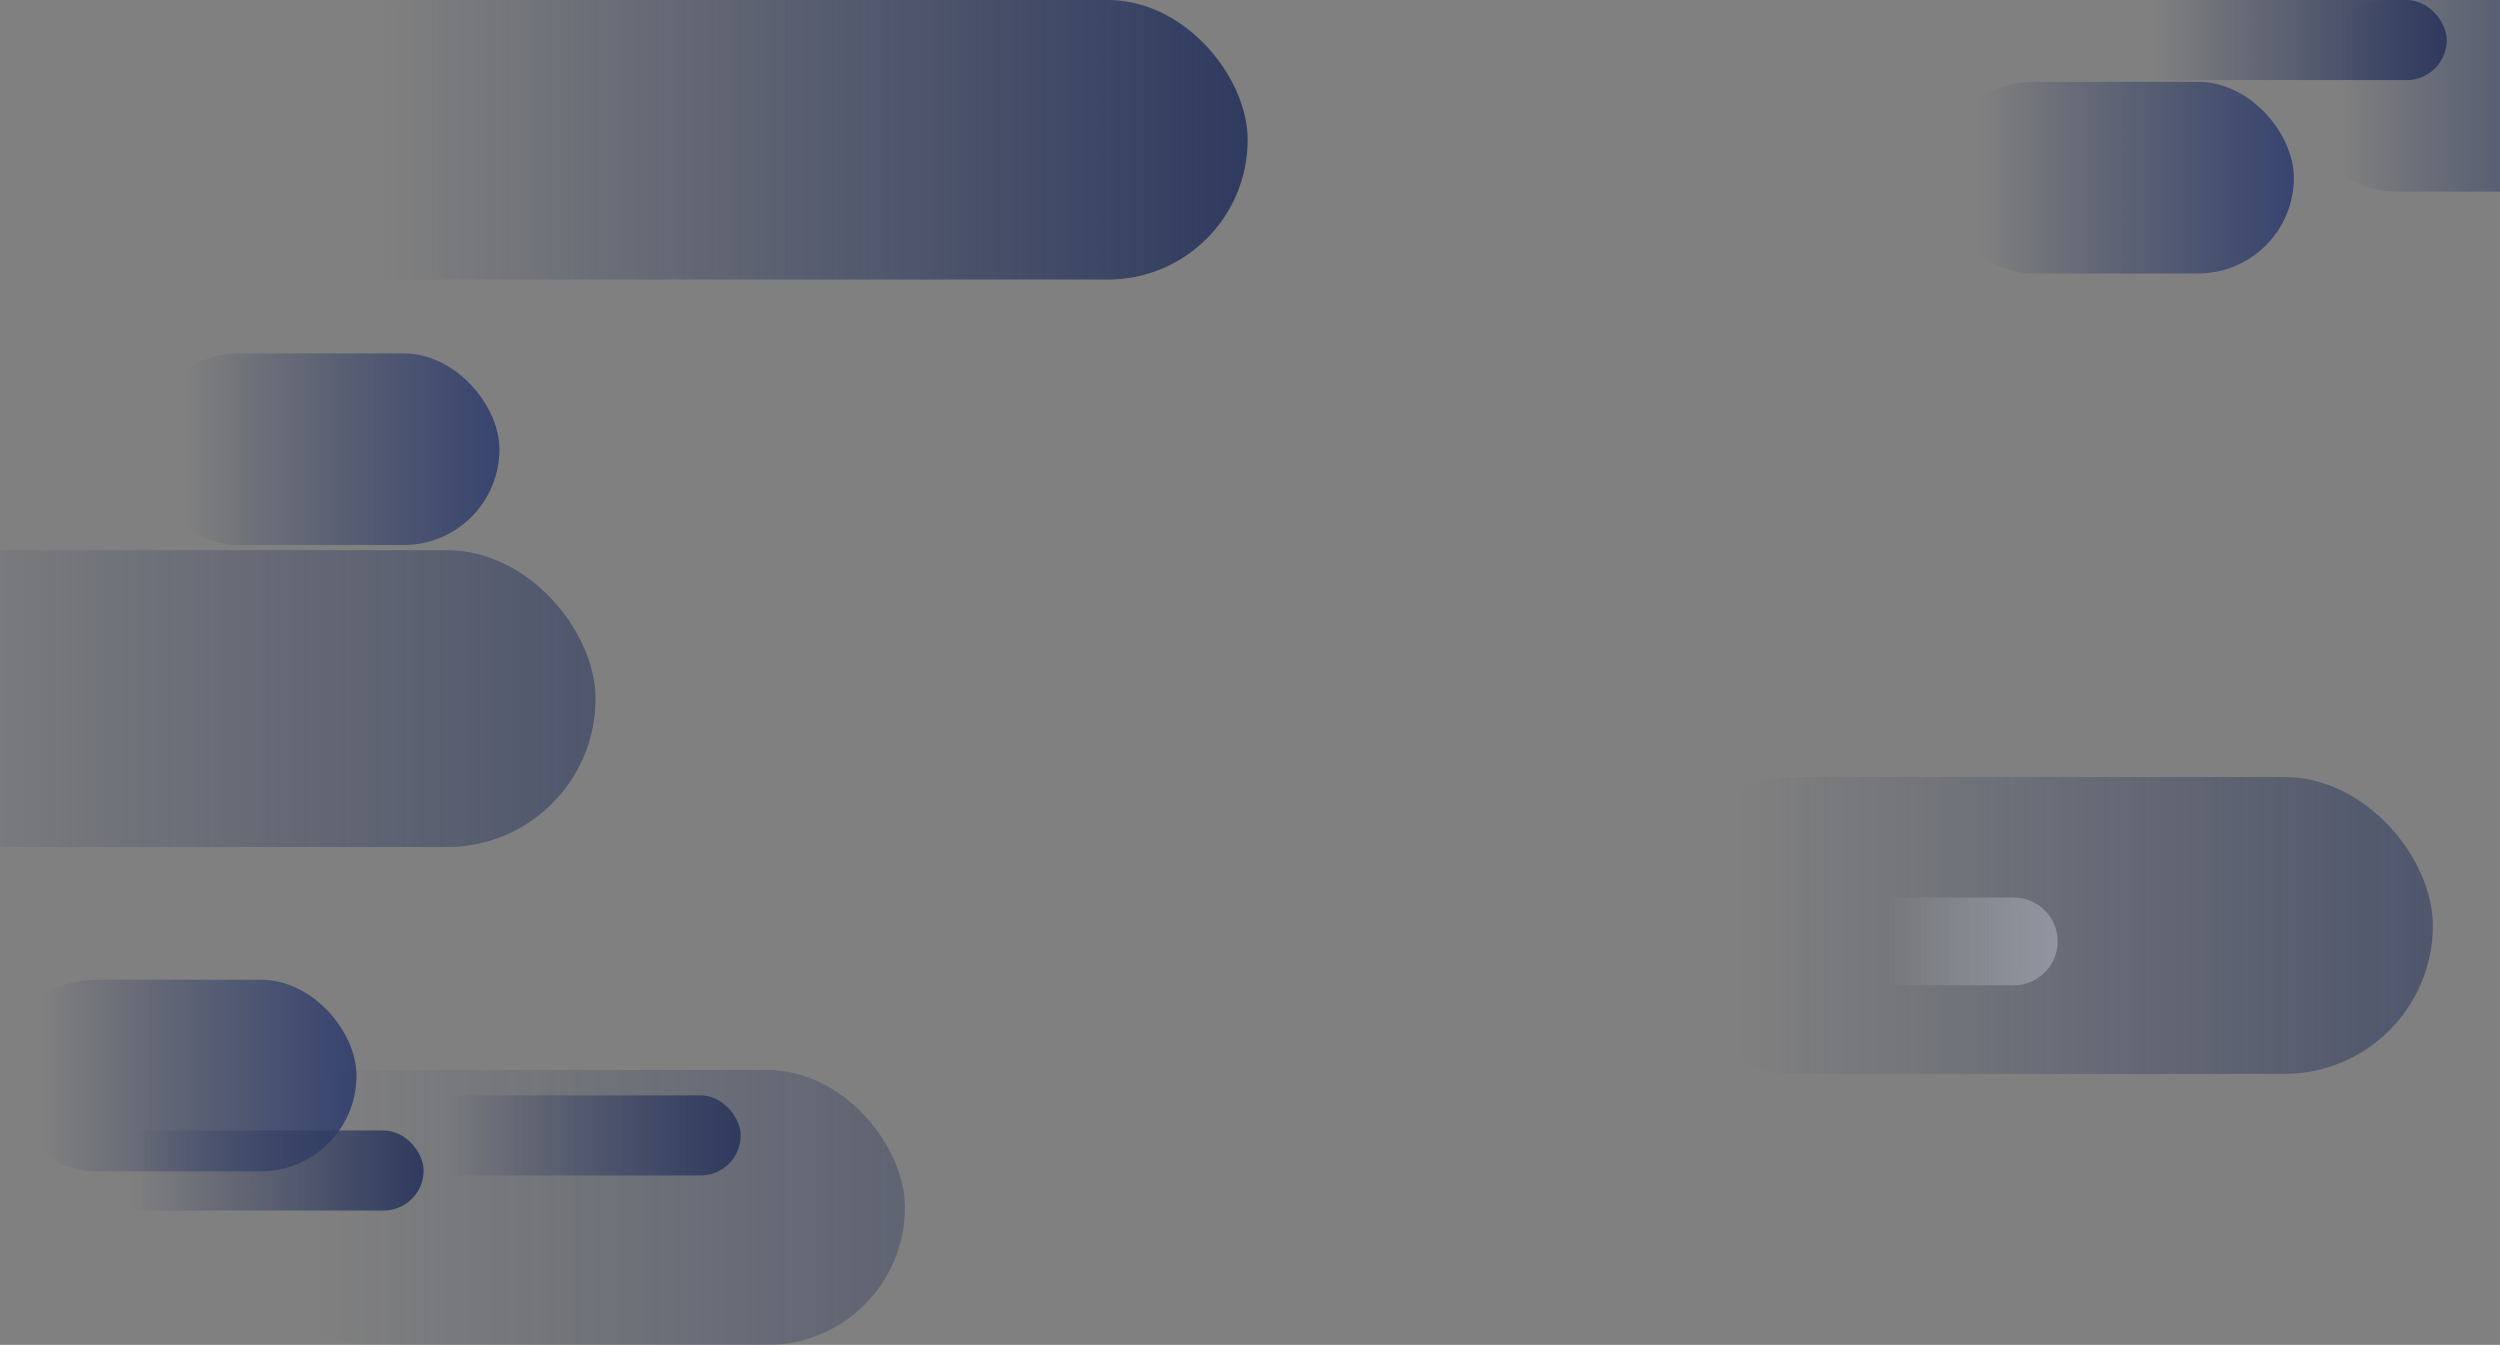 <svg xmlns="http://www.w3.org/2000/svg" width="1924" height="1035" viewBox="0 0 1924 1035" fill="none"><rect x="0" y="0" width="1924" height="1035" fill="#808080" stroke="none"/><rect x="206" width="754.197" height="215.139" rx="107.57" fill="url(#paint0_linear_394_10582)"></rect><rect opacity="0.4" x="182.752" y="823.487" width="513.676" height="211.513" rx="105.757" fill="url(#paint1_linear_394_10582)"></rect><rect x="110" y="272" width="274.363" height="147.455" rx="73.728" fill="url(#paint2_linear_394_10582)"></rect><rect x="1769" width="274.363" height="147.455" rx="73.728" fill="url(#paint3_linear_394_10582)"></rect><rect y="754" width="274.363" height="147.455" rx="73.728" fill="url(#paint4_linear_394_10582)"></rect><rect x="1491" y="63" width="274.363" height="147.455" rx="73.728" fill="url(#paint5_linear_394_10582)"></rect><path opacity="0.6" d="M1330 724.513C1330 705.871 1345.11 690.758 1363.75 690.758H1549.84C1568.48 690.758 1583.59 705.871 1583.59 724.513C1583.59 743.155 1568.48 758.268 1549.84 758.268H1363.75C1345.11 758.268 1330 743.155 1330 724.513Z" fill="url(#paint6_linear_394_10582)"></path><rect x="315" y="843" width="255.025" height="61.641" rx="30.82" fill="url(#paint7_linear_394_10582)"></rect><rect x="71" y="870" width="255.025" height="61.641" rx="30.82" fill="url(#paint8_linear_394_10582)"></rect><rect x="1628" width="255.025" height="61.641" rx="30.82" fill="url(#paint9_linear_394_10582)"></rect><rect opacity="0.6" x="-146" y="423.424" width="604.324" height="228.435" rx="114.217" fill="url(#paint10_linear_394_10582)"></rect><rect opacity="0.6" x="1268" y="598" width="604.324" height="228.435" rx="114.217" fill="url(#paint11_linear_394_10582)"></rect><defs><linearGradient id="paint0_linear_394_10582" x1="960.199" y1="106.736" x2="294.528" y2="106.736" gradientUnits="userSpaceOnUse"><stop stop-color="#2F3A5F"></stop><stop offset="1" stop-color="#2F3A5F" stop-opacity="0"></stop></linearGradient><linearGradient id="paint1_linear_394_10582" x1="696.429" y1="928.423" x2="243.048" y2="928.423" gradientUnits="userSpaceOnUse"><stop stop-color="#2F3A5F"></stop><stop offset="1" stop-color="#2F3A5F" stop-opacity="0"></stop></linearGradient><linearGradient id="paint2_linear_394_10582" x1="384.364" y1="345.156" x2="142.205" y2="345.156" gradientUnits="userSpaceOnUse"><stop stop-color="#37446F"></stop><stop offset="1" stop-color="#2F3A5F" stop-opacity="0"></stop></linearGradient><linearGradient id="paint3_linear_394_10582" x1="2043.36" y1="73.156" x2="1801.21" y2="73.156" gradientUnits="userSpaceOnUse"><stop stop-color="#37446F"></stop><stop offset="1" stop-color="#2F3A5F" stop-opacity="0"></stop></linearGradient><linearGradient id="paint4_linear_394_10582" x1="274.364" y1="827.156" x2="32.205" y2="827.156" gradientUnits="userSpaceOnUse"><stop stop-color="#37446F"></stop><stop offset="1" stop-color="#2F3A5F" stop-opacity="0"></stop></linearGradient><linearGradient id="paint5_linear_394_10582" x1="1765.36" y1="136.156" x2="1523.21" y2="136.156" gradientUnits="userSpaceOnUse"><stop stop-color="#37446F"></stop><stop offset="1" stop-color="#2F3A5F" stop-opacity="0"></stop></linearGradient><linearGradient id="paint6_linear_394_10582" x1="1610.11" y1="724.251" x2="1452.48" y2="724.251" gradientUnits="userSpaceOnUse"><stop stop-color="#EEEEEE"></stop><stop offset="1" stop-color="#F1F2F4" stop-opacity="0"></stop></linearGradient><linearGradient id="paint7_linear_394_10582" x1="570.026" y1="873.582" x2="344.935" y2="873.582" gradientUnits="userSpaceOnUse"><stop stop-color="#2F3A5F"></stop><stop offset="1" stop-color="#2F3A5F" stop-opacity="0"></stop></linearGradient><linearGradient id="paint8_linear_394_10582" x1="326.026" y1="900.582" x2="100.935" y2="900.582" gradientUnits="userSpaceOnUse"><stop stop-color="#2F3A5F"></stop><stop offset="1" stop-color="#2F3A5F" stop-opacity="0"></stop></linearGradient><linearGradient id="paint9_linear_394_10582" x1="1883.03" y1="30.582" x2="1657.94" y2="30.582" gradientUnits="userSpaceOnUse"><stop stop-color="#2F3A5F"></stop><stop offset="1" stop-color="#2F3A5F" stop-opacity="0"></stop></linearGradient><linearGradient id="paint10_linear_394_10582" x1="458.326" y1="536.755" x2="-75.064" y2="536.755" gradientUnits="userSpaceOnUse"><stop stop-color="#2F3A5F"></stop><stop offset="1" stop-color="#2F3A5F" stop-opacity="0"></stop></linearGradient><linearGradient id="paint11_linear_394_10582" x1="1872.33" y1="711.332" x2="1338.94" y2="711.332" gradientUnits="userSpaceOnUse"><stop stop-color="#2F3A5F"></stop><stop offset="1" stop-color="#2F3A5F" stop-opacity="0"></stop></linearGradient></defs></svg>
